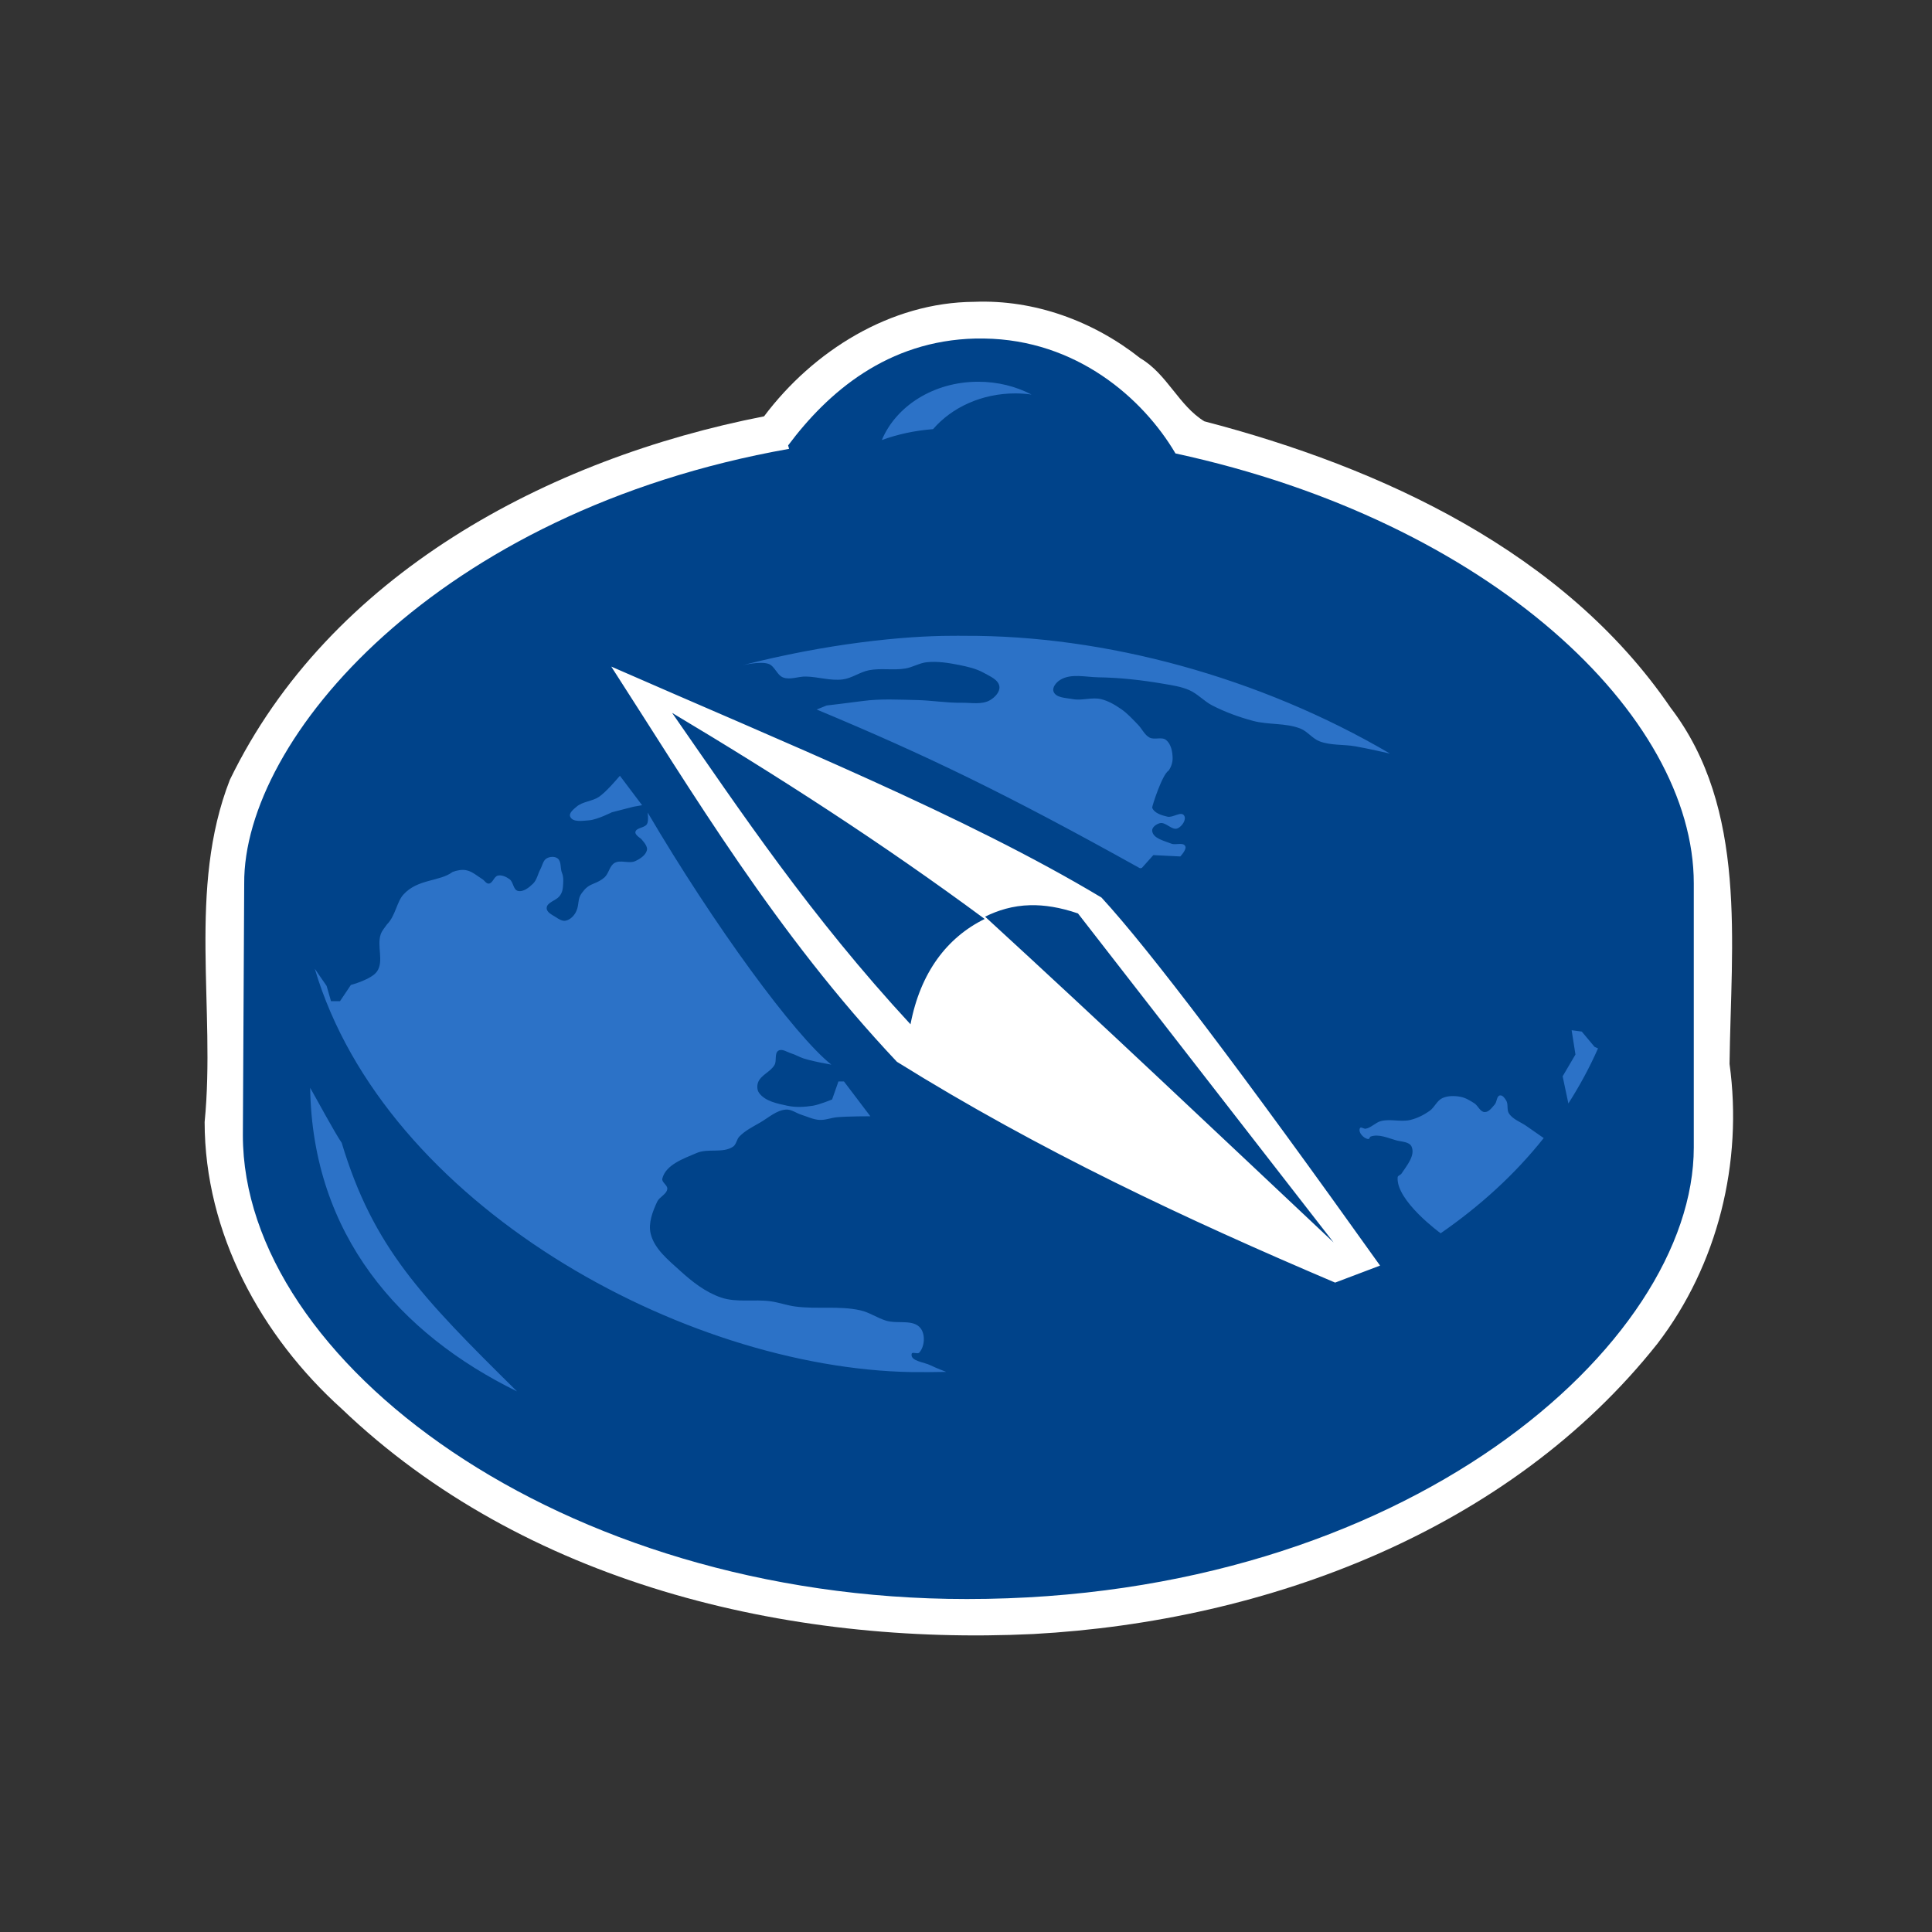 <?xml version="1.0" encoding="UTF-8" standalone="no"?>
<svg
   xmlns:dc="http://purl.org/dc/elements/1.1/"
   xmlns:cc="http://creativecommons.org/ns#"
   xmlns:rdf="http://www.w3.org/1999/02/22-rdf-syntax-ns#"
   xmlns:svg="http://www.w3.org/2000/svg"
   xmlns="http://www.w3.org/2000/svg"
   xmlns:sodipodi="http://sodipodi.sourceforge.net/DTD/sodipodi-0.dtd"
   xmlns:inkscape="http://www.inkscape.org/namespaces/inkscape"
   fill="#000000"
   height="48"
   viewBox="0 0 24 24"
   width="48"
   id="svg3103"
   version="1.1"
   inkscape:version="0.91 r"
   sodipodi:docname="ic_turn-end.svg"
   inkscape:export-filename="/home/tackat/TURN/final/192/ic_turn-end.png"
   inkscape:export-xdpi="360"
   inkscape:export-ydpi="360">
  <rect x="0" y="0" width="24" height="24" fill="#333333" stroke="none"/>
  <sodipodi:namedview
     pagecolor="#dfdfdf"
     bordercolor="#666666"
     borderopacity="1"
     objecttolerance="10"
     gridtolerance="10"
     guidetolerance="10"
     inkscape:pageopacity="0"
     inkscape:pageshadow="2"
     inkscape:window-width="1600"
     inkscape:window-height="845"
     id="namedview3109"
     showgrid="false"
     inkscape:zoom="8.0000004"
     inkscape:cx="-18.411518"
     inkscape:cy="22.856779"
     inkscape:window-x="-2"
     inkscape:window-y="-3"
     inkscape:window-maximized="1"
     inkscape:current-layer="svg3103"
     showguides="true"
     inkscape:guide-bbox="true" />
  <defs
     id="defs3111" />
  <path
     style="fill:none"
     inkscape:connector-curvature="0"
     d="m 22.56,3.25 24,0 0,24 -24,0 z"
     id="path3107" />
  <g
     id="g4183"
     transform="matrix(0.076,0,0,0.076,2.542,3.747)">
    <path
       inkscape:connector-curvature="0"
       id="path3060"
       d="M 125.781,0.031 C 112.115,0.114 99.459,8.058 91.438,18.749 56.086,25.649 20.381,44.629 4.125,78.156 -2.835,95.978 1.832,115.512 0,134.093 c 0.011,18.182 9.242,35.024 22.426,46.895 29.724,28.416 72.678,38.739 113.043,36.793 38.204,-2.09 77.787,-16.93 102,-47.469 9.876,-12.881 13.991,-29.647 11.781,-45.719 0.235,-19.657 3.021,-41.679 -9.656,-58.25 -17.34,-25.402 -47.189,-39.226 -76.188,-46.781 -4.189,-2.564 -6.082,-7.737 -10.469,-10.312 -7.663,-6.071 -17.324,-9.618 -27.156,-9.219 z"
       style="fill:#ffffff;stroke:none" />
    <path
       sodipodi:nodetypes="cccccccccc"
       inkscape:connector-curvature="0"
       id="path4146"
       d="M 75.936,79.537 54.495,67.924 14.741,94.278 l -3.127,44.222 28.141,43.328 46.902,8.934 36.181,-5.36 18.314,-19.207 -46.455,-56.282 z"
       style="fill:#2c72c7;fill-rule:evenodd;stroke:#000000;stroke-width:1px;stroke-linecap:butt;stroke-linejoin:miter;stroke-opacity:1" />
    <path
       sodipodi:nodetypes="ccccccccccc"
       inkscape:connector-curvature="0"
       id="path4148"
       d="m 113.904,12.535 -29.034,44.222 4.914,8.04 41.542,19.207 30.374,17.867 35.735,60.749 26.354,-8.487 10.72,-41.988 -46.902,-53.155 -50.611,-48.289 z"
       style="fill:#2c72c7;fill-rule:evenodd;stroke:#000000;stroke-width:1px;stroke-linecap:butt;stroke-linejoin:miter;stroke-opacity:1" />
    <path
       sodipodi:nodetypes="scccccssccsscsccssccsssssssssssssssssccsssssssccccccsssssssssssssscsccccccccccccccsssscccccssssssssccccssssssssssssssssssssssccccccccsscccssssssssssssssssssssssscsscscccsccccccccssssccssssssssssssssssscccc"
       inkscape:connector-curvature="0"
       id="path3074"
       d="m 126,6.031 c -14.39,0.339 -24.137,8.78 -30.625,17.469 l 0.156,0.562 C 37.896,34.267 6.282,71.551 6.469,95.124 L 6.25,136.249 c 0,36.908 51.896,75.833 118.344,75.812 71.648,0.02 118.812,-41.625 118.812,-73.812 l 0,-43.156 c 0,-27.48 -33.253,-59.157 -84.719,-70.281 -5.312,-9.024 -16.202,-18.585 -31.281,-18.781 -0.474,-0.006 -0.942,-0.011 -1.406,0 z m 0.438,7.062 c 3.192,0 6.178,0.763 8.719,2.094 -0.856,-0.116 -1.731,-0.188 -2.625,-0.188 -5.524,0 -10.407,2.296 -13.469,5.844 -2.992,0.227 -5.811,0.848 -8.375,1.781 2.331,-5.562 8.484,-9.531 15.75,-9.531 z m -4.312,41.531 c 0.711,-6.69e-4 1.369,-0.019 2,0 23.053,-0.12 48.377,6.783 69.625,19.25 0,0 -3.758,-0.857 -5.656,-1.188 -1.937,-0.338 -4.005,-0.116 -5.844,-0.812 -1.181,-0.447 -1.981,-1.634 -3.156,-2.094 -2.427,-0.95 -5.201,-0.577 -7.719,-1.25 -2.303,-0.616 -4.568,-1.441 -6.688,-2.531 -1.336,-0.687 -2.375,-1.895 -3.75,-2.5 -1.316,-0.579 -2.771,-0.787 -4.188,-1.031 -3.518,-0.605 -7.087,-1.009 -10.656,-1.062 -2.099,-0.031 -4.506,-0.682 -6.281,0.438 -0.608,0.383 -1.301,1.198 -1.062,1.875 0.376,1.067 2.045,1.038 3.156,1.25 1.504,0.287 3.103,-0.349 4.594,0 1.211,0.284 2.321,0.949 3.344,1.656 1.019,0.704 1.852,1.647 2.719,2.531 0.656,0.669 1.05,1.649 1.875,2.094 0.807,0.435 2.01,-0.174 2.719,0.406 0.806,0.66 1.042,1.896 1.062,2.938 0.014,0.721 -0.236,1.476 -0.656,2.062 -1.053,0.608 -2.735,5.897 -2.688,6.062 0.35,0.901 1.559,1.247 2.5,1.469 0.884,0.208 2.217,-0.945 2.719,-0.188 0.432,0.652 -0.345,1.782 -1.062,2.094 -0.925,0.401 -1.929,-1.095 -2.906,-0.844 -0.571,0.147 -1.307,0.664 -1.25,1.25 0.122,1.248 1.962,1.625 3.125,2.094 0.716,0.289 1.929,-0.281 2.281,0.406 0.284,0.556 -0.812,1.688 -0.812,1.688 l -4.406,-0.219 -1.875,2.094 -0.312,0.053 C 131.084,80.482 118.086,74.197 100.04,66.668 l 1.625,-0.656 c 0,0 3.734,-0.44 5.897,-0.732 2.932,-0.396 5.917,-0.219 8.875,-0.156 2.421,0.052 4.829,0.476 7.25,0.438 1.579,-0.025 3.359,0.367 4.719,-0.438 0.768,-0.455 1.614,-1.333 1.5,-2.219 -0.144,-1.113 -1.554,-1.667 -2.531,-2.219 -1.257,-0.709 -2.71,-1.031 -4.125,-1.312 -1.702,-0.338 -3.461,-0.611 -5.188,-0.438 -1.22,0.122 -2.322,0.829 -3.531,1.031 -1.954,0.327 -3.993,-0.097 -5.938,0.281 -1.484,0.289 -2.782,1.304 -4.281,1.5 -2.01,0.263 -4.036,-0.433 -6.062,-0.469 -1.23,-0.021 -2.534,0.583 -3.688,0.156 -1.016,-0.376 -1.356,-1.85 -2.375,-2.219 -1.383,-0.501 -4.406,0.25 -4.406,0.25 13.944,-3.59 26.511,-4.836 34.344,-4.844 z m -55.656,5.031 c 28.14,12.345 57.917,24.417 80.125,37.75 7.838,8.52 23.034,28.602 45.531,60.156 l -7.344,2.781 C 160.481,150.011 136.417,138.739 113.156,124.249 93.326,103.208 79.731,80.201 66.469,59.656 Z m 9.938,7.562 c 11.352,16.327 22.536,33.128 38.969,50.906 1.614,-8.486 5.993,-14.208 12.125,-17.219 C 110.76,88.511 93.668,77.525 76.406,67.218 Z m -8.531,10.281 3.625,4.812 -1.406,0.25 -3.531,0.906 c 0,0 -2.408,1.214 -3.719,1.312 -1.047,0.079 -2.677,0.37 -3.094,-0.594 -0.254,-0.589 0.545,-1.207 1.031,-1.625 1.018,-0.876 2.577,-0.869 3.688,-1.625 1.151,-0.783 2.969,-2.938 2.969,-2.938 z m 4.531,6 c 10.885,18.52 24.025,36.44 30.031,41.219 l -1.969,-0.375 c 0,0 -1.705,-0.356 -2.531,-0.625 -0.706,-0.23 -1.352,-0.626 -2.062,-0.844 -0.682,-0.209 -1.486,-0.81 -2.094,-0.438 -0.681,0.418 -0.238,1.614 -0.625,2.312 -0.646,1.167 -2.303,1.67 -2.719,2.938 -0.173,0.528 -0.139,1.207 0.188,1.656 0.996,1.368 2.971,1.737 4.625,2.094 1.354,0.292 2.788,0.218 4.156,0 1.093,-0.174 3.156,-1.031 3.156,-1.031 l 1.031,-2.938 0.906,0 4.312,5.688 c 0,0 -3.631,-0.005 -5.438,0.156 -0.976,0.087 -1.929,0.501 -2.906,0.438 -1.017,-0.066 -1.965,-0.54 -2.938,-0.844 -0.84,-0.262 -1.623,-0.904 -2.5,-0.844 -1.557,0.108 -2.839,1.308 -4.188,2.094 -1.193,0.696 -2.478,1.319 -3.438,2.312 -0.452,0.468 -0.492,1.293 -1.031,1.656 -1.666,1.123 -4.092,0.238 -5.938,1.031 -2.148,0.923 -5.067,1.918 -5.625,4.188 -0.149,0.606 0.881,1.067 0.812,1.688 -0.098,0.884 -1.281,1.287 -1.656,2.094 -0.748,1.61 -1.476,3.492 -1.062,5.219 0.601,2.509 2.906,4.324 4.812,6.062 1.968,1.795 4.166,3.517 6.688,4.375 2.581,0.878 5.457,0.236 8.156,0.625 1.339,0.193 2.628,0.663 3.969,0.844 3.526,0.475 7.184,-0.154 10.656,0.625 1.468,0.33 2.75,1.242 4.188,1.688 1.845,0.571 4.489,-0.288 5.656,1.25 0.801,1.055 0.661,2.978 -0.219,3.969 -0.281,0.316 -1.173,-0.197 -1.25,0.219 -0.222,1.194 2.041,1.326 3.125,1.875 0.816,0.414 2.531,1.062 2.531,1.062 -1.906,0.041 -3.798,0.047 -5.656,0.031 C 78.246,174.328 29.464,147.618 18,109.03 l 0.594,0.875 1.344,1.938 0.719,2.5 1.469,0 1.781,-2.656 c 0,0 3.38,-0.888 4.281,-2.219 1.138,-1.681 -0.067,-4.143 0.594,-6.062 0.209,-0.607 0.671,-1.094 1.031,-1.625 1.379,-1.372 1.597,-3.709 2.688,-4.875 2.336,-2.579 5.9,-2.082 8.031,-3.688 0.7,-0.257 1.487,-0.422 2.219,-0.281 0.994,0.191 1.797,0.934 2.656,1.469 0.356,0.221 0.613,0.742 1.031,0.719 0.663,-0.037 0.85,-1.175 1.5,-1.312 0.651,-0.138 1.368,0.202 1.906,0.594 0.628,0.458 0.592,1.709 1.344,1.906 0.892,0.234 1.839,-0.544 2.5,-1.188 0.627,-0.611 0.77,-1.574 1.188,-2.344 0.327,-0.603 0.437,-1.439 1.031,-1.781 0.514,-0.297 1.304,-0.354 1.781,0 0.664,0.493 0.407,1.609 0.719,2.375 0.247,0.609 0.226,1.094 0.196,1.75 -0.038,0.828 -0.1,1.458 -0.633,2.094 -0.601,0.717 -2.044,0.97 -2.062,1.906 -0.014,0.692 0.885,1.096 1.469,1.469 0.486,0.31 1.059,0.705 1.625,0.594 0.789,-0.155 1.472,-0.883 1.781,-1.625 0.473,-1.136 0.135,-1.911 0.87,-2.898 0.61,-0.818 0.997,-1.155 1.942,-1.54 0.636,-0.258 1.277,-0.566 1.781,-1.031 0.699,-0.644 0.804,-1.865 1.625,-2.344 0.985,-0.574 2.374,0.172 3.406,-0.312 0.814,-0.381 1.789,-1.015 1.906,-1.906 0.089,-0.68 -1.031,-1.781 -1.031,-1.781 0,0 -0.932,-0.584 -0.875,-1.031 0.098,-0.771 1.531,-0.663 1.906,-1.344 0.302,-0.548 0.094,-1.875 0.094,-1.875 z m 62.562,15.156 c -2.909,0.066 -5.317,0.849 -7.406,1.875 19.37,17.75 38.09,35.5 56.969,53.25 L 142.75,99.999 c -2.955,-1.008 -5.519,-1.395 -7.781,-1.344 z m 88.469,20.437 1.656,0.219 2.094,2.5 0.562,0.25 c -1.395,3.165 -3.032,6.166 -4.844,9 l -0.938,-4.438 2.094,-3.562 z m -11.719,10.656 c 0.437,-0.08 0.801,0.464 1.031,0.844 0.37,0.61 0.049,1.496 0.438,2.094 0.651,1.001 1.932,1.404 2.906,2.094 0.922,0.653 2.781,1.938 2.781,1.938 -4.755,5.989 -10.468,11.148 -16.844,15.562 0,0 -7.331,-5.32 -7.031,-9.156 0.022,-0.286 0.466,-0.354 0.625,-0.594 0.867,-1.308 2.282,-2.967 1.656,-4.406 -0.359,-0.827 -1.631,-0.791 -2.5,-1.031 -1.36,-0.376 -2.856,-1.094 -4.188,-0.625 -0.174,0.061 -0.191,0.414 -0.375,0.406 -0.749,-0.033 -1.739,-1.125 -1.375,-1.781 0.152,-0.275 0.629,0.151 0.938,0.094 0.916,-0.169 1.598,-1.018 2.5,-1.25 1.555,-0.399 3.253,0.193 4.812,-0.188 1.118,-0.273 2.183,-0.807 3.125,-1.469 0.808,-0.567 1.197,-1.682 2.094,-2.094 0.893,-0.409 1.972,-0.395 2.938,-0.219 0.825,0.151 1.575,0.609 2.281,1.062 0.622,0.399 0.949,1.416 1.688,1.438 0.691,0.02 1.199,-0.731 1.656,-1.25 0.374,-0.423 0.288,-1.367 0.844,-1.469 z M 17.25,128.499 c 0.974,1.695 4.024,7.363 5.156,9 5.164,17.119 12.996,25.151 28.656,40.625 -19.19,-9.4 -33.447,-25.595 -33.812,-49.625 z"
       style="fill:#00438a;stroke:none" />
  </g>
</svg>
